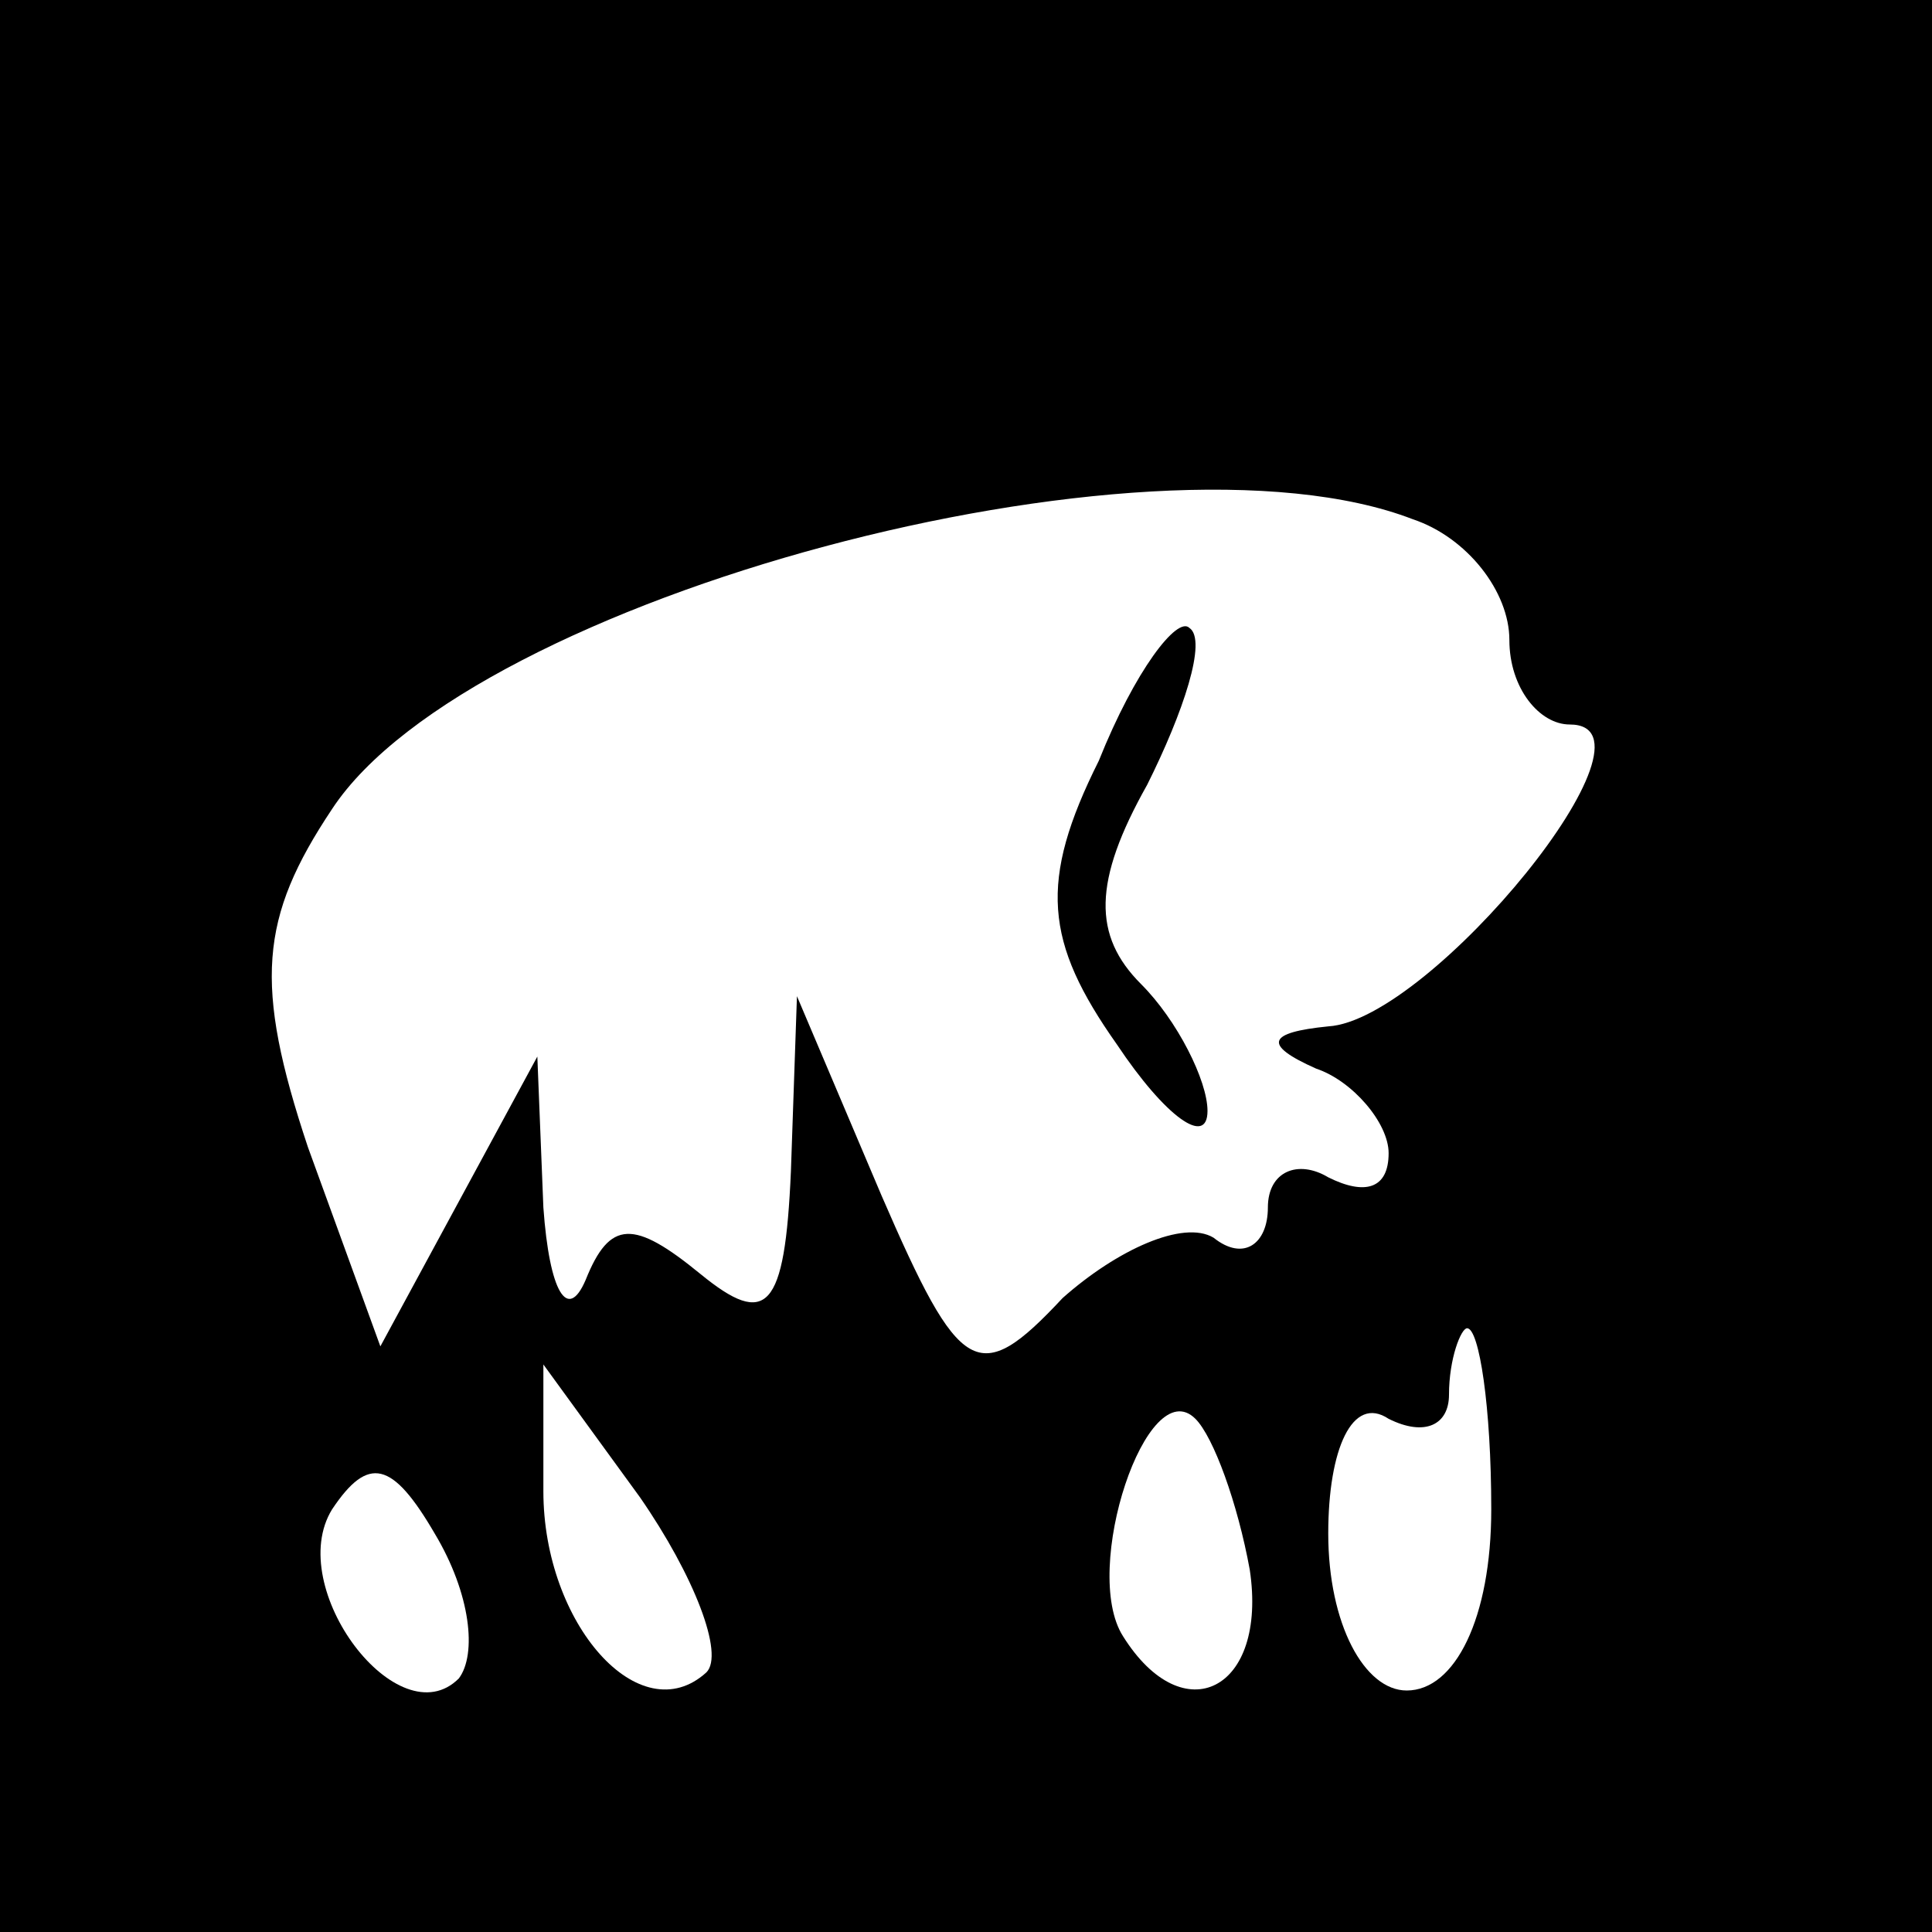 <?xml version="1.0" standalone="no"?>
<!DOCTYPE svg PUBLIC "-//W3C//DTD SVG 20010904//EN"
 "http://www.w3.org/TR/2001/REC-SVG-20010904/DTD/svg10.dtd">
<svg version="1.0" xmlns="http://www.w3.org/2000/svg"
 width="32pt" height="32pt" viewBox="0 0 32 32"
 preserveAspectRatio="xMidYMid meet">
<rect x="0" y="0" width="32" height="32" fill="#808080" stroke="none"/>
<g transform="translate(0,32) scale(0.1,-0.1)"
fill="#000000" stroke="none">
<path fill="#000000" stroke="none" d="M0 160 l0 -160 160 0 160 0 0 160 0
160 -160 0 -160 0 0 -160z"/>
<path fill="#ffffff" stroke="none" d="M234 234 c9 -3 16 -12 16 -20 0 -8 5
-14 10 -14 17 0 -23 -49 -40 -50 -10 -1 -11 -3 -2 -7 6 -2 12 -9 12 -14 0 -6
-4 -7 -10 -4 -5 3 -10 1 -10 -5 0 -6 -4 -9 -9 -5 -5 3 -16 -2 -25 -10 -14 -15
-17 -13 -30 17 l-14 33 -1 -29 c-1 -23 -4 -26 -15 -17 -11 9 -15 9 -19 -1 -3
-7 -6 -2 -7 12 l-1 25 -13 -24 -13 -24 -12 33 c-9 27 -8 38 4 56 23 35 135 65
179 48z"/>
<path fill="#ffffff" stroke="none" d="M247 70 c0 -18 -6 -30 -14 -30 -7 0
-13 11 -13 26 0 14 4 23 10 19 6 -3 10 -1 10 4 0 6 2 11 3 11 2 0 4 -13 4 -30z"/>
<path fill="#ffffff" stroke="none" d="M117 43 c-11 -10 -27 8 -27 30 l0 21
16 -22 c9 -13 14 -26 11 -29z"/>
<path fill="#ffffff" stroke="none" d="M207 60 c3 -20 -11 -27 -21 -11 -7 11
4 44 12 36 3 -3 7 -14 9 -25z"/>
<path fill="#ffffff" stroke="none" d="M76 42 c-10 -10 -29 15 -21 28 6 9 10
8 17 -4 6 -10 7 -20 4 -24z"/>
<path fill="#000000" stroke="none" d="M182 194 c-10 -20 -9 -30 3 -47 8 -12
15 -17 15 -11 0 5 -5 15 -11 21 -8 8 -8 17 1 33 6 12 10 24 7 26 -2 2 -9 -7
-15 -22z"/>
</g>
</svg>
